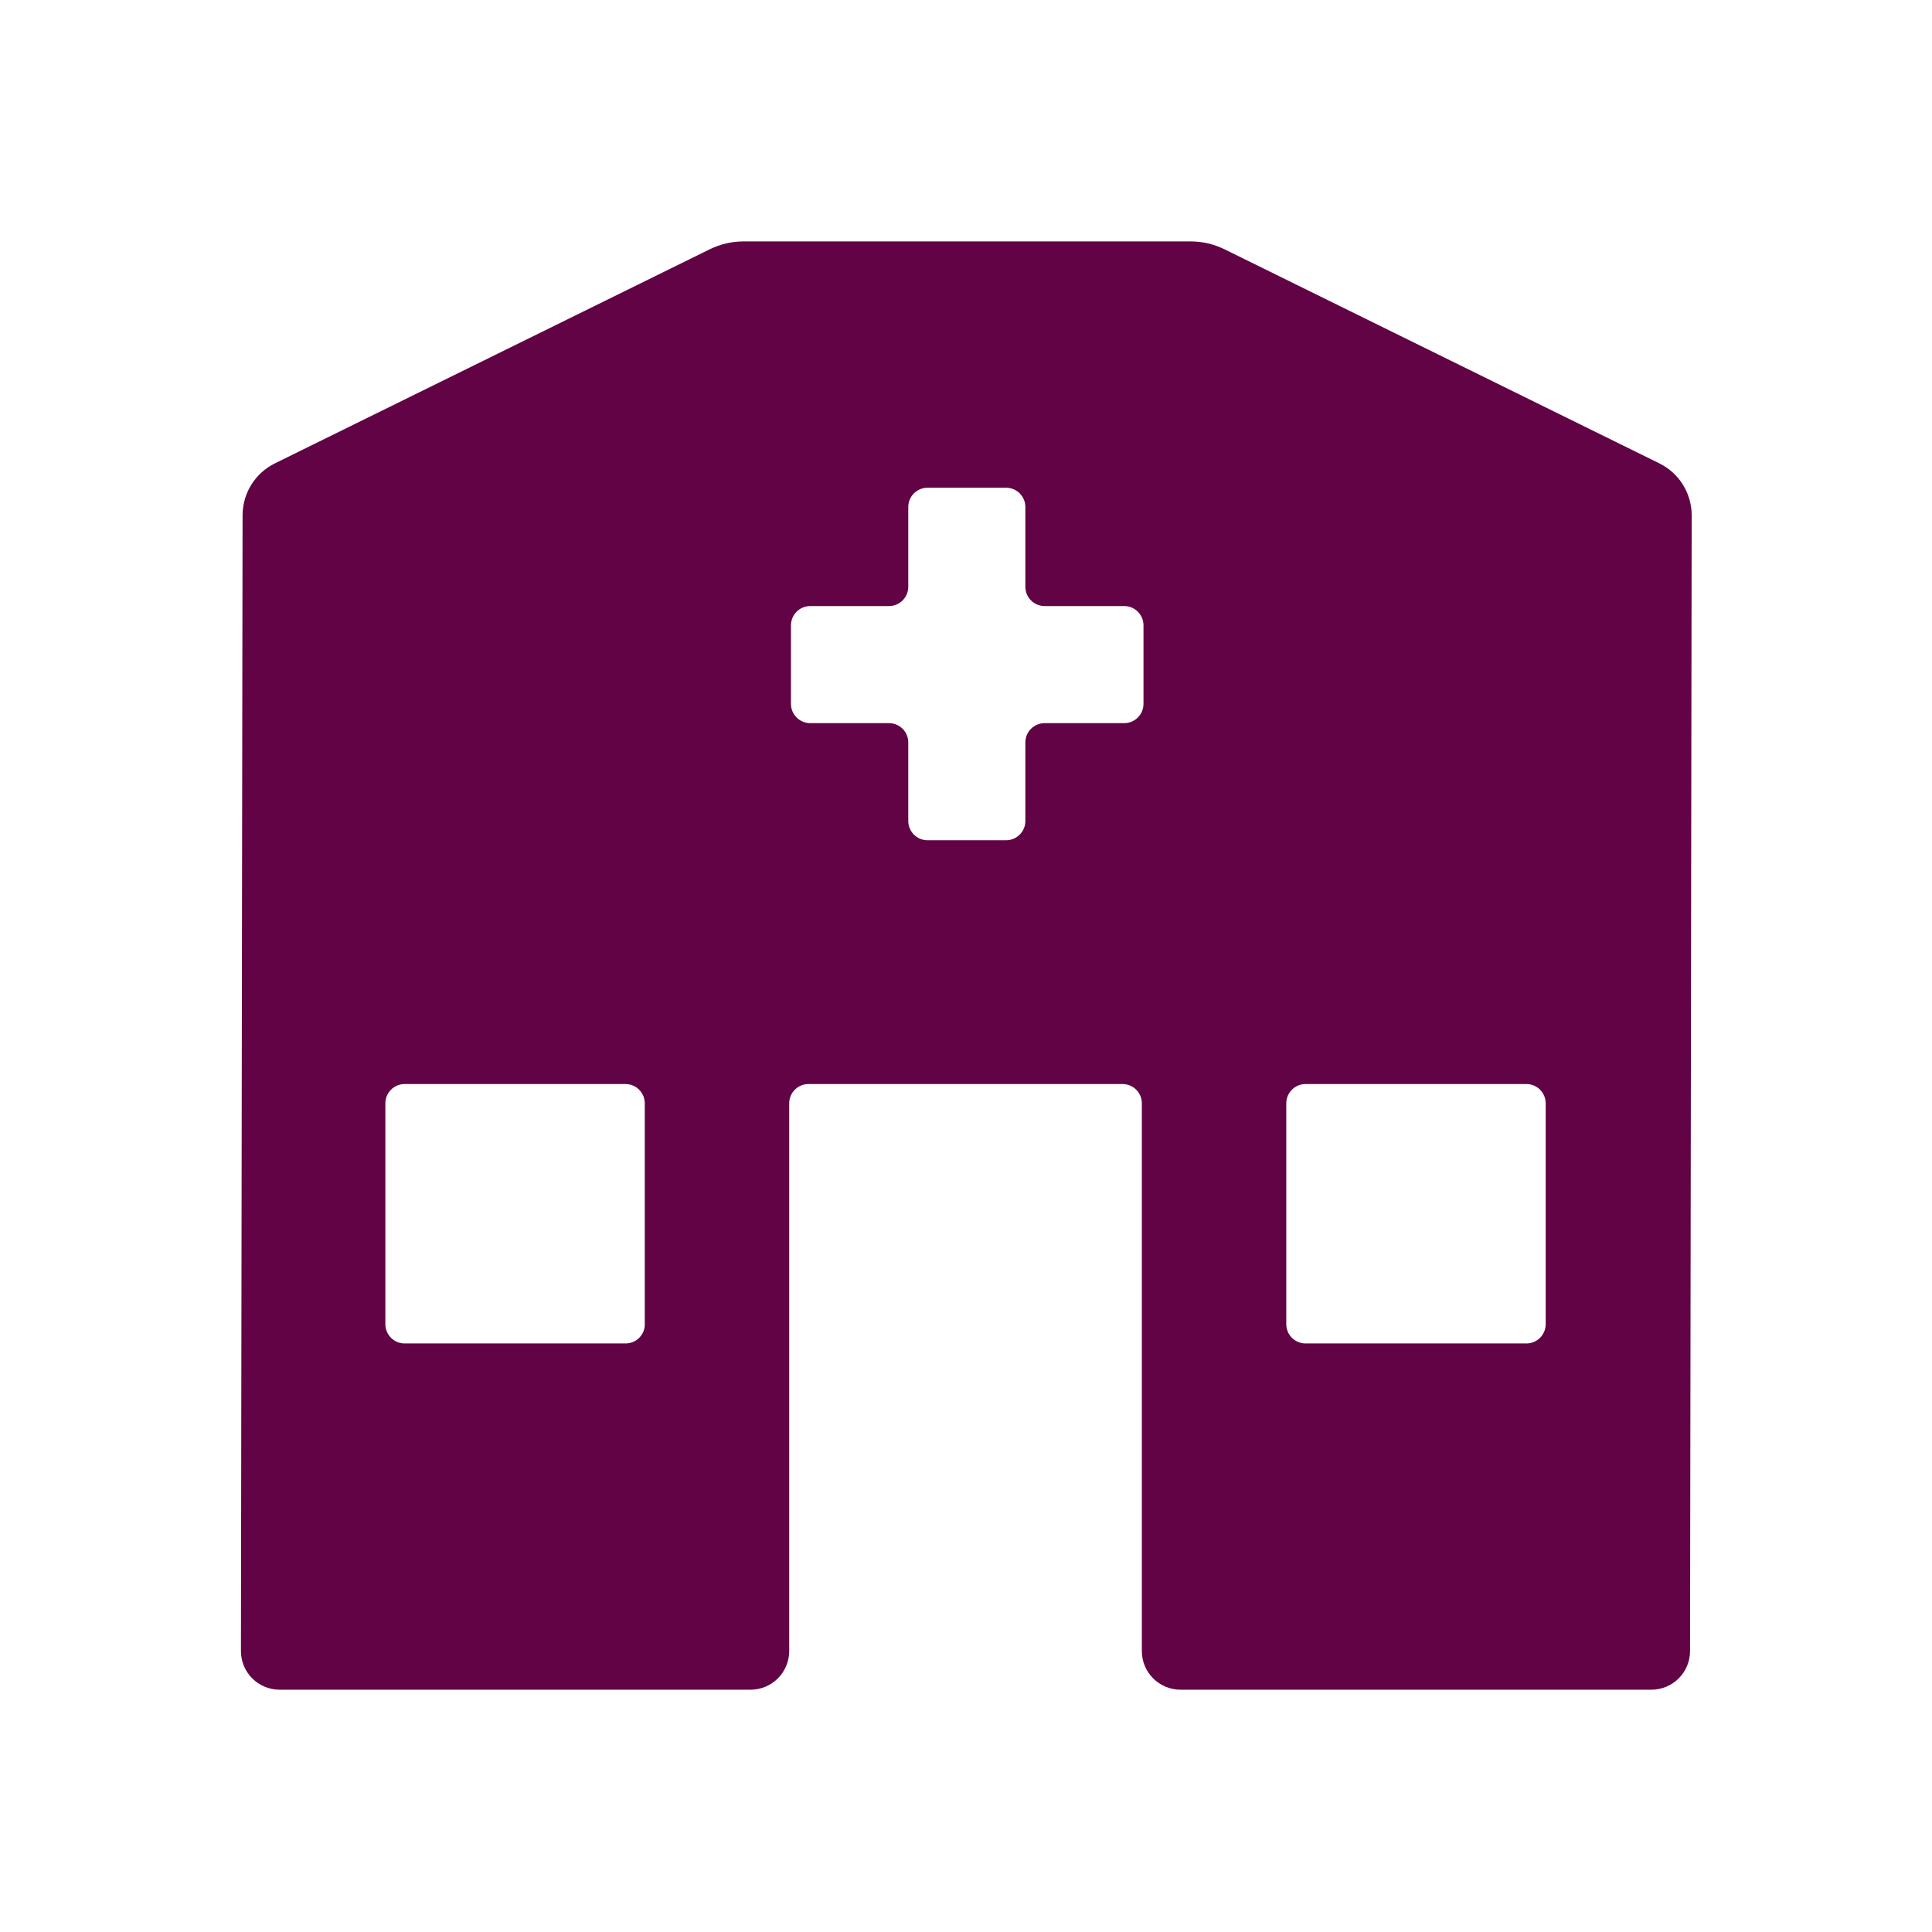 <?xml version="1.0" encoding="UTF-8"?><svg id="Layer_1" xmlns="http://www.w3.org/2000/svg" viewBox="0 0 283.46 283.46"><defs><style>.cls-1{fill:#610345;}</style></defs><path class="cls-1" d="M174.68,35.42H109.11c-1.74,0-3.45,.4-5.01,1.17l-63.76,31.39c-2.91,1.43-4.75,4.39-4.75,7.63l-.24,166.63c0,3.13,2.54,5.67,5.67,5.67H110.12c3.13,0,5.67-2.54,5.67-5.67v-80.36c0-1.57,1.27-2.83,2.83-2.83h46.08c1.57,0,2.83,1.27,2.83,2.83v80.36c0,3.13,2.54,5.67,5.67,5.67h69.09c3.13,0,5.67-2.54,5.67-5.67l.24-166.63c0-3.24-1.84-6.2-4.75-7.63l-63.76-31.39c-1.56-.77-3.27-1.17-5.01-1.17ZM94.61,194.28c0,1.57-1.27,2.83-2.83,2.83H59.37c-1.57,0-2.83-1.27-2.83-2.83v-32.4c0-1.57,1.27-2.83,2.83-2.83h32.4c1.57,0,2.83,1.27,2.83,2.83v32.4Zm73.16-91.01c0,1.57-1.27,2.83-2.83,2.83h-11.67c-1.57,0-2.83,1.27-2.83,2.83v11.52c0,1.57-1.27,2.83-2.83,2.83h-11.52c-1.57,0-2.83-1.27-2.83-2.83v-11.52c0-1.57-1.27-2.83-2.83-2.83h-11.55c-1.57,0-2.83-1.27-2.83-2.83v-11.52c0-1.57,1.27-2.83,2.83-2.83h11.55c1.57,0,2.83-1.27,2.83-2.83v-11.7c0-1.57,1.27-2.83,2.83-2.83h11.52c1.57,0,2.83,1.27,2.83,2.83v11.7c0,1.57,1.27,2.83,2.83,2.83h11.67c1.57,0,2.83,1.27,2.83,2.83v11.52Zm59.01,91.01c0,1.57-1.27,2.83-2.83,2.83h-32.4c-1.57,0-2.83-1.27-2.83-2.83v-32.4c0-1.57,1.27-2.83,2.83-2.83h32.4c1.57,0,2.83,1.27,2.83,2.83v32.4Z"/></svg>